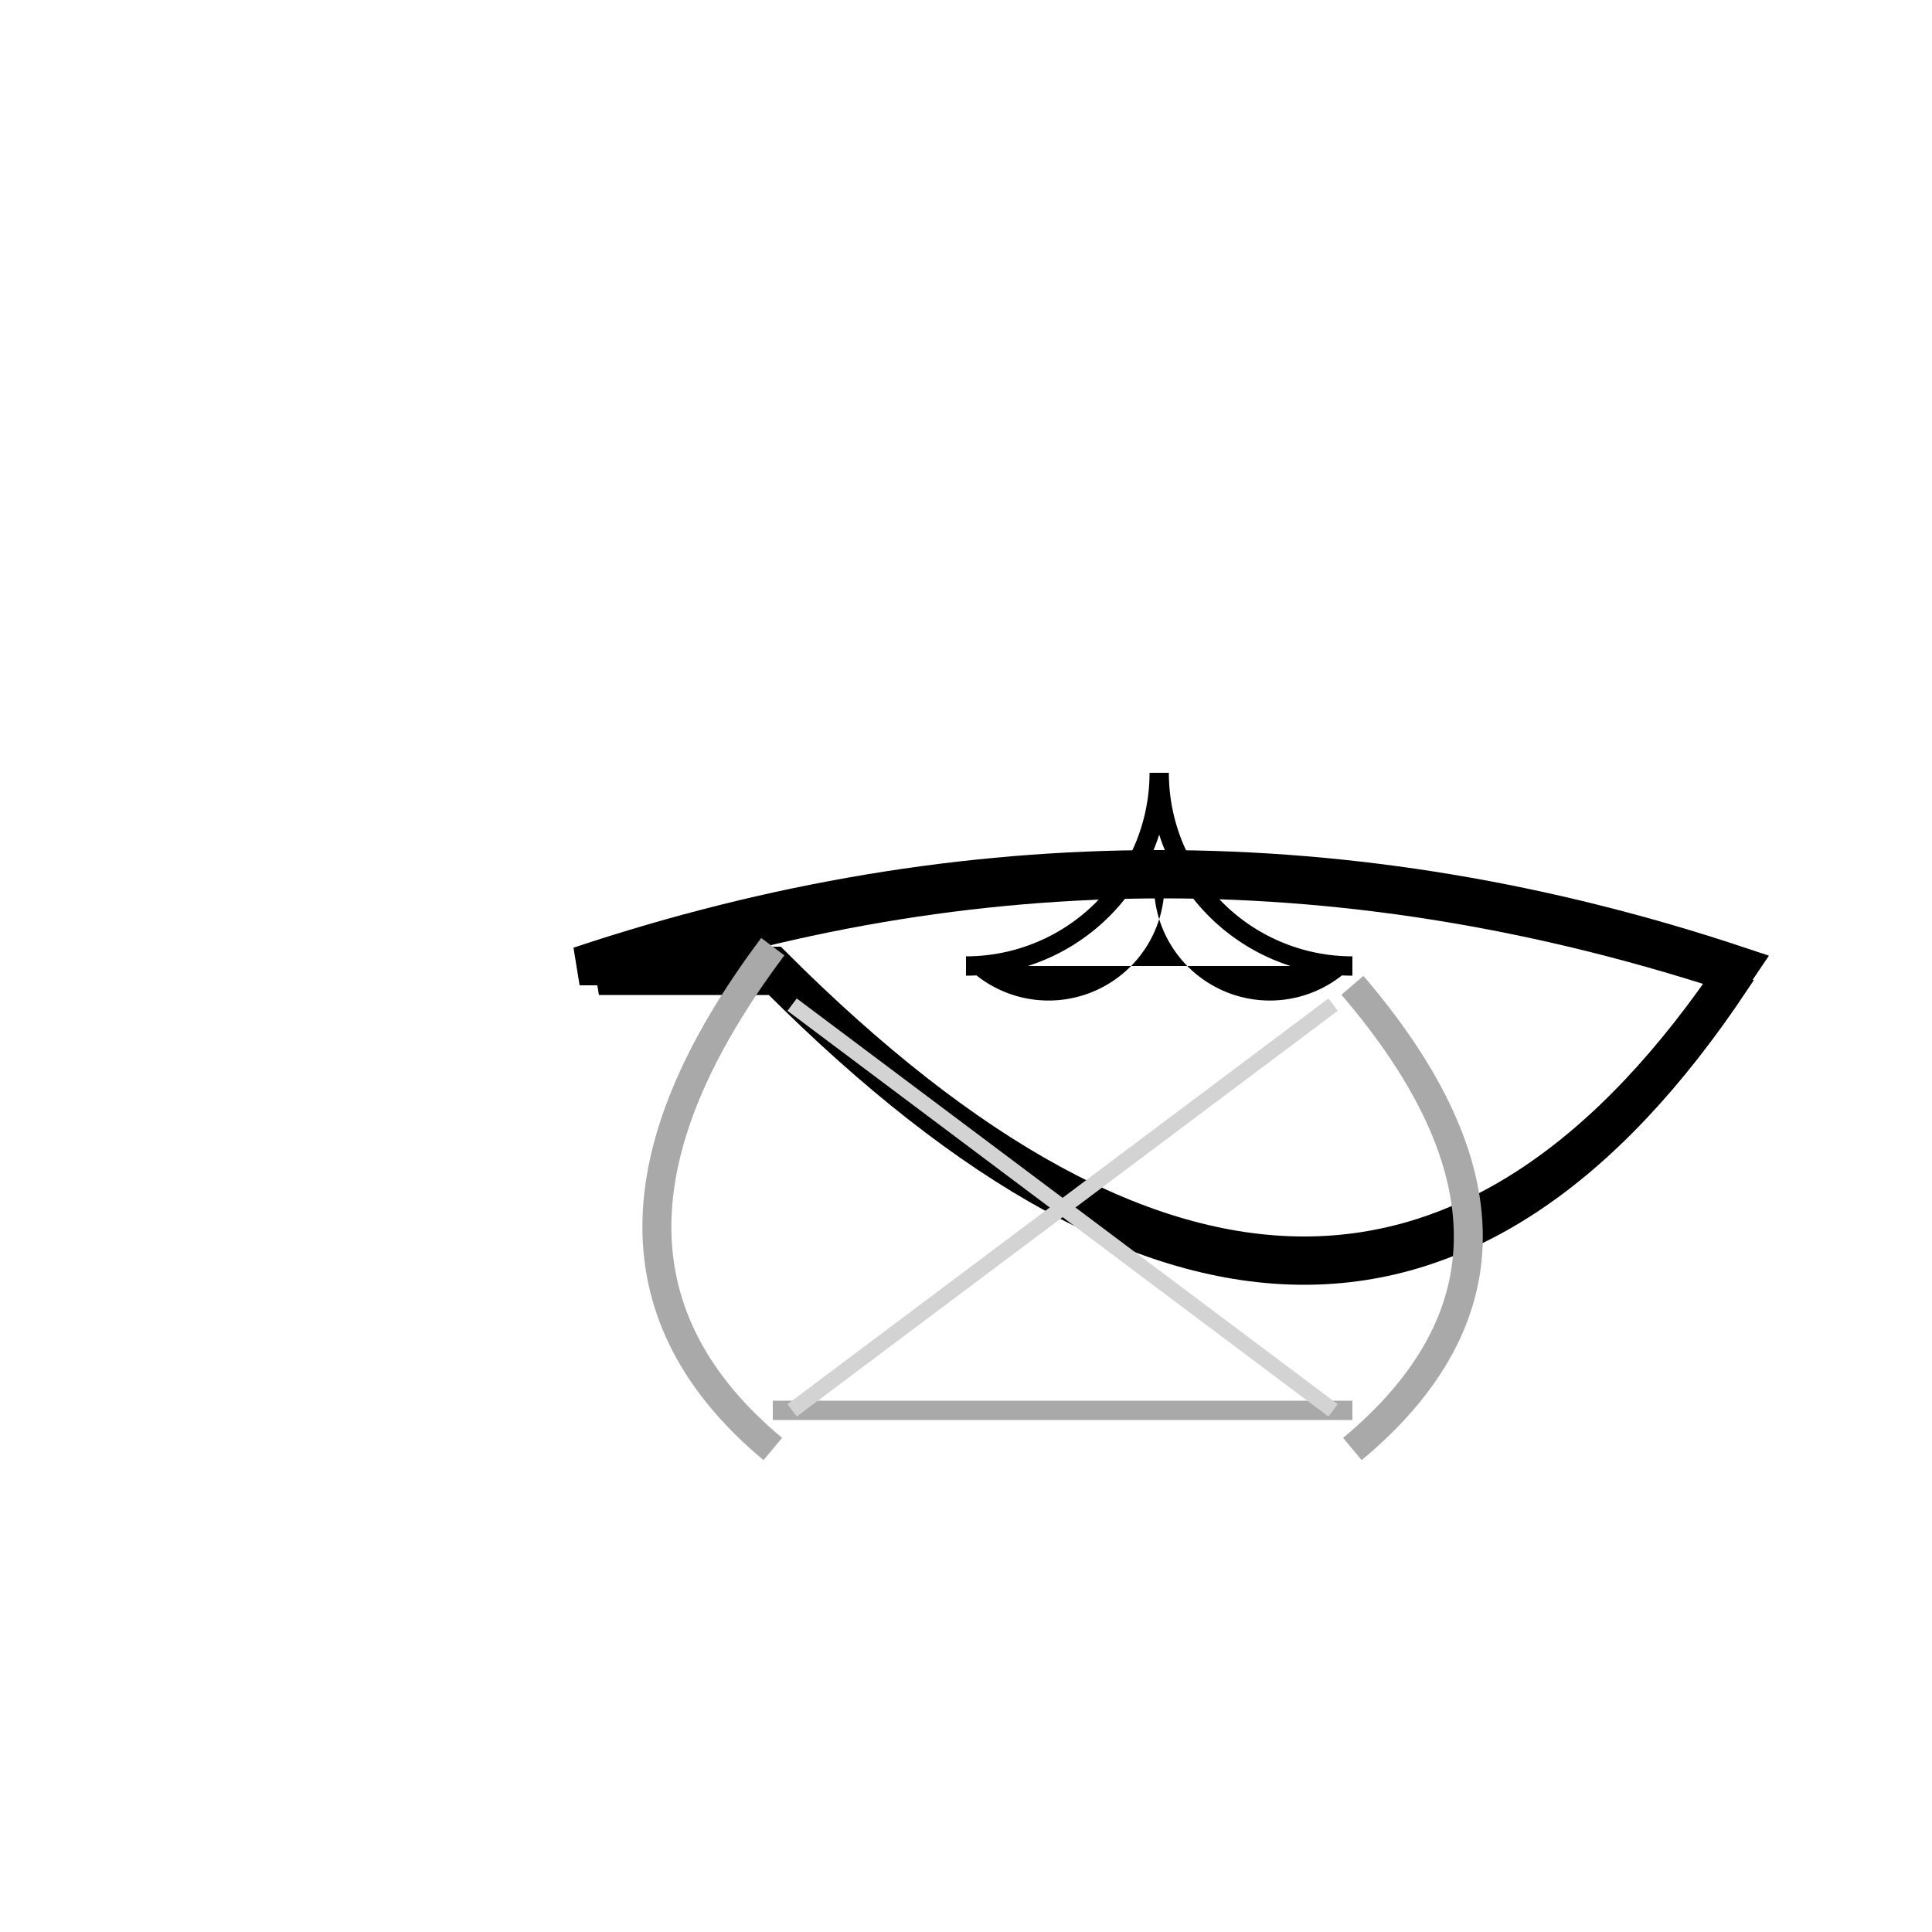 <svg xmlns="http://www.w3.org/2000/svg" viewBox="0 0 100 100">
  <style>
    .outer { stroke: black; stroke-width: 2px; fill: none; }
    .inner { stroke: black; stroke-width: 1px; fill: none; }
    .feather { stroke: darkgray; stroke-width: 1.5px; fill: none; }
    .horizontal { stroke: darkgray; stroke-width: 1px; fill: none; }
    .diagonal { stroke: lightgray; stroke-width: 0.8px; fill: none; }
    .eye-outline { stroke: black; stroke-width: 1px; fill: none; }
    .eye-pupil { fill: black; }
  </style>

  <path class="outer" d="M30,50 Q60,40 90,50 Q70,80 40,50 Z"/>
  <path class="inner" d="M31,51 Q60,41 90,51 Q70,81 40,51 Z"/>

  <path class="feather" d="M40,49 Q28,65 40,75"/>
  <path class="feather" d="M70,51 Q82,65 70,75"/>

  <path class="horizontal" d="M40,73 H70"/>

  <path class="diagonal" d="M41,52 L69,73"/>
  <path class="diagonal" d="M41,73 L69,52"/>

  <path class="eye-outline" d="M50,50 a10,10 -90 0 0 10,-10 a10,10 -90 0 0 10,10"/>
  <path class="eye-pupil" d="M50,50 a6,6 -90 0 0 10,-6 a6,6 -90 0 0 10,6"/>

</svg>